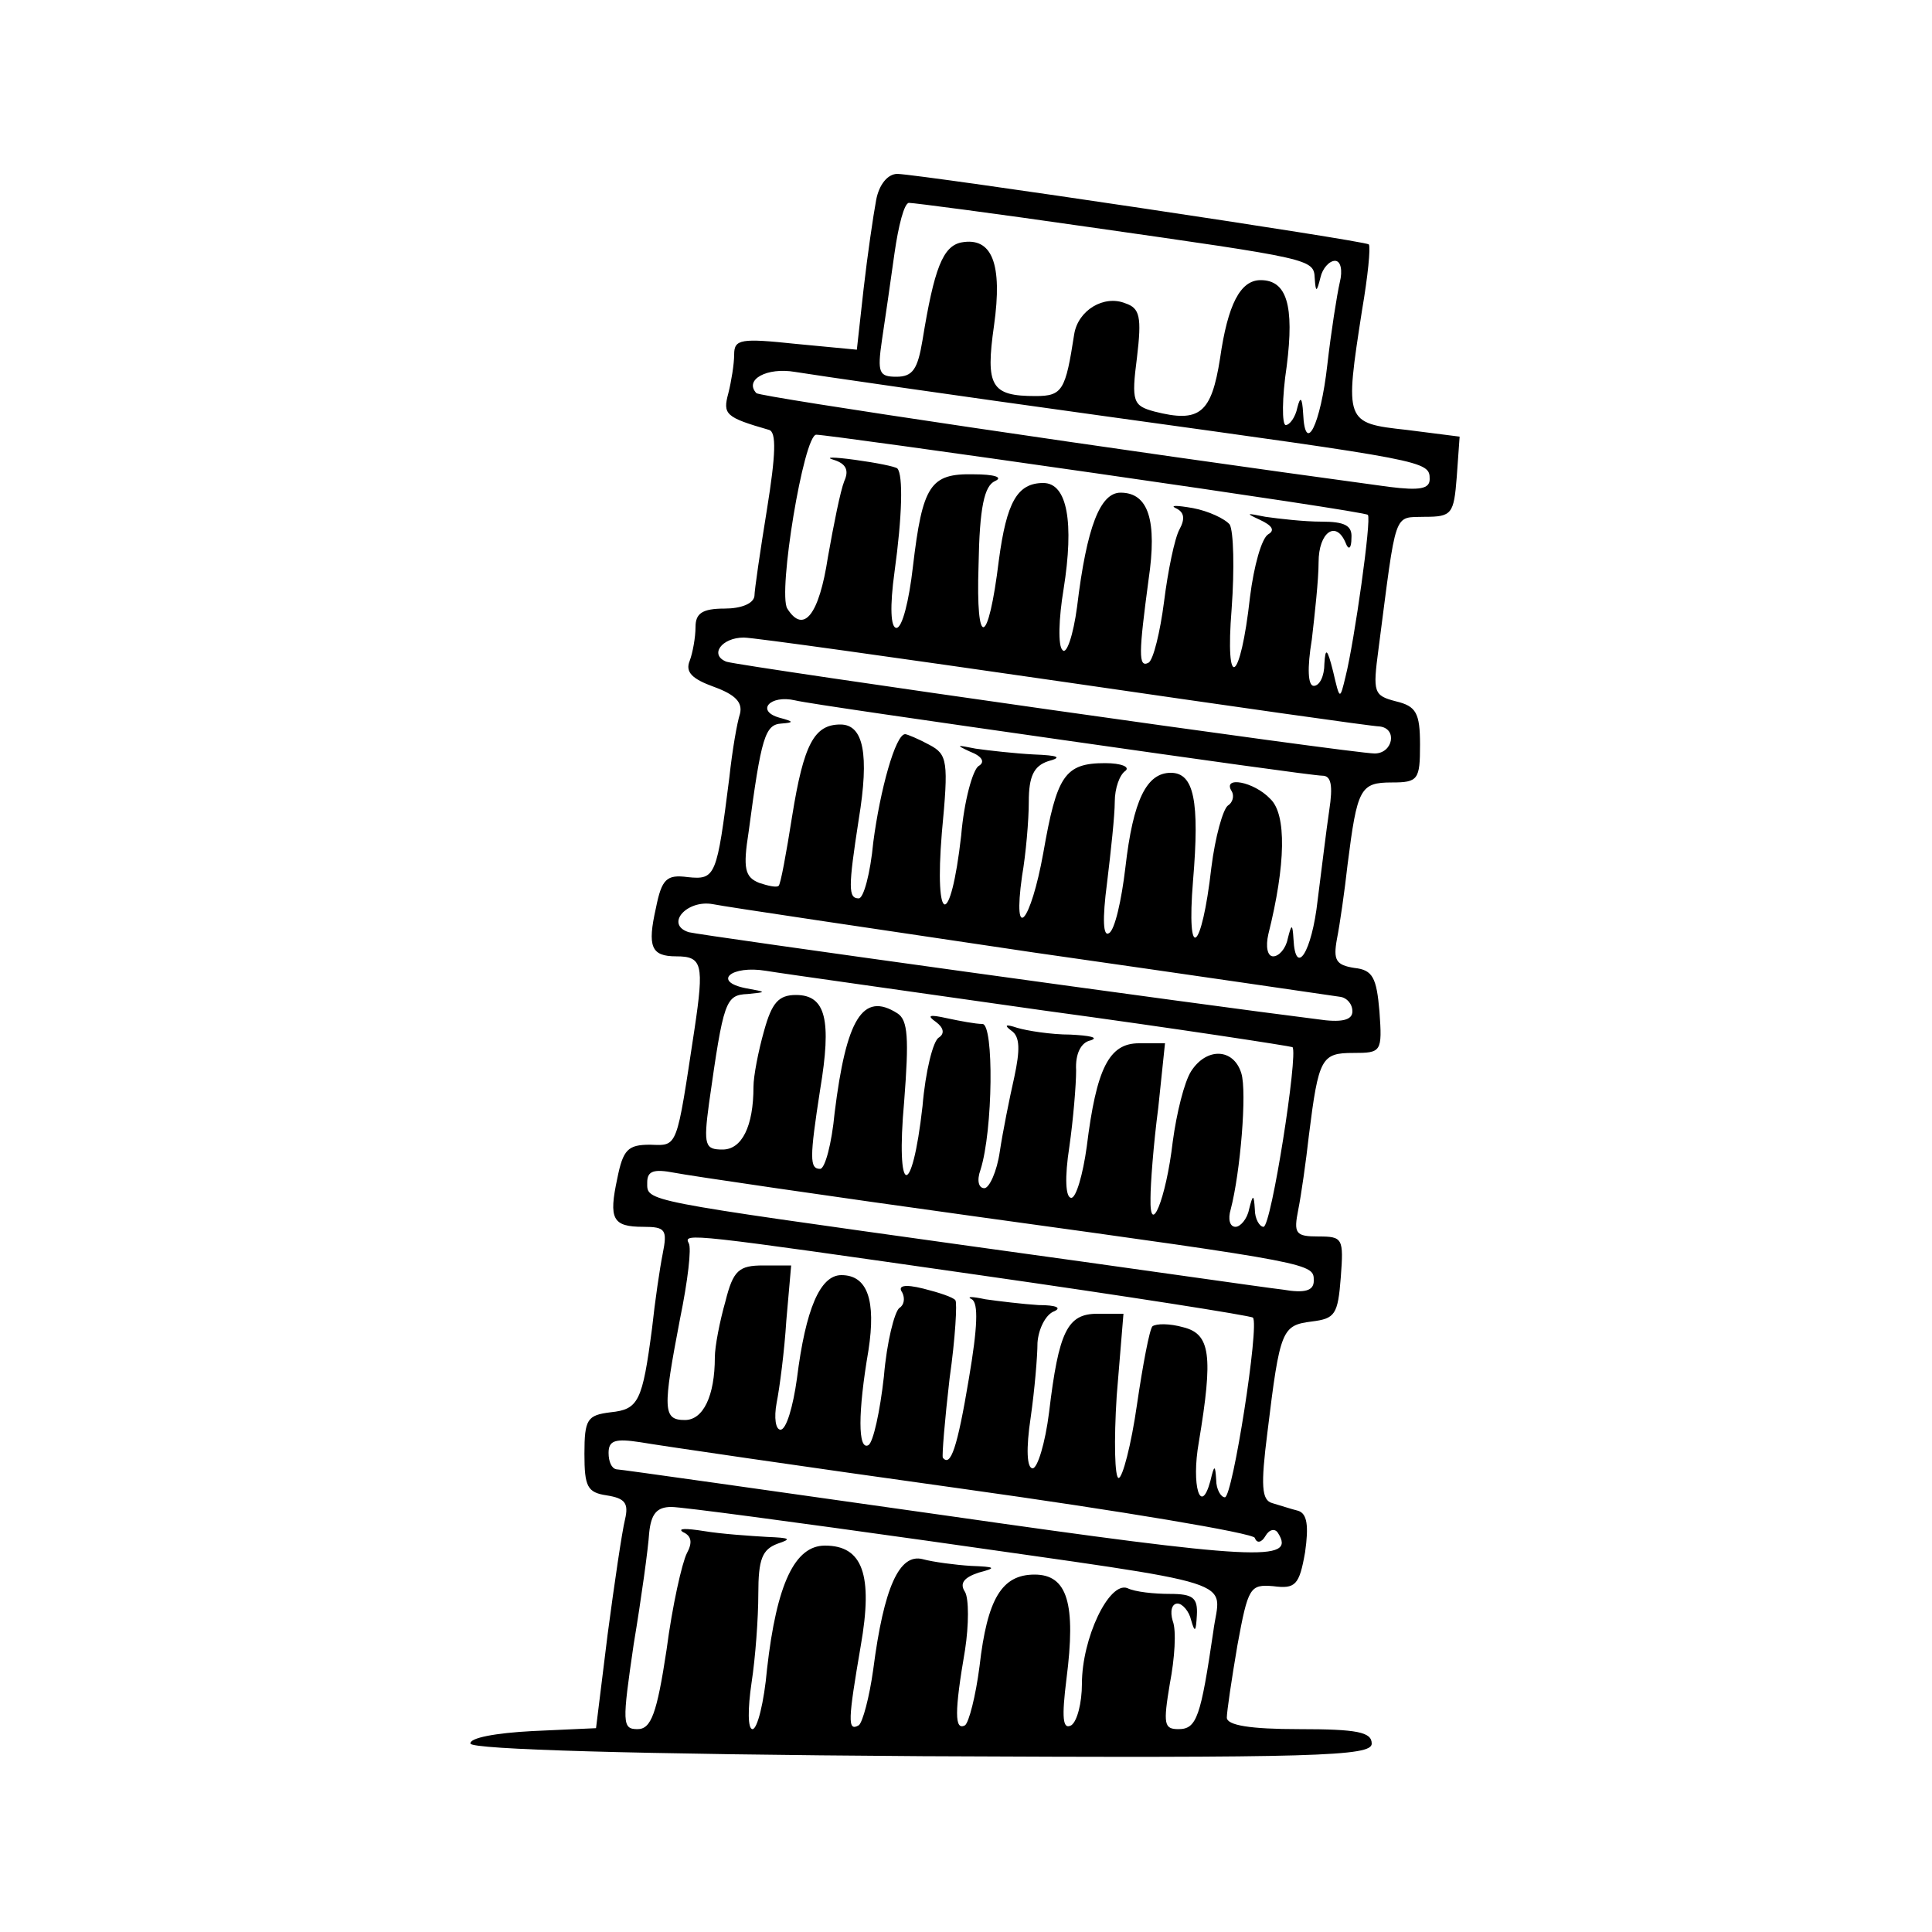 <?xml version="1.0" standalone="no"?>
<!DOCTYPE svg PUBLIC "-//W3C//DTD SVG 20010904//EN"
        "http://www.w3.org/TR/2001/REC-SVG-20010904/DTD/svg10.dtd">
<svg version="1.0" xmlns="http://www.w3.org/2000/svg"
     width="200pt" height="200pt" viewBox="0 0 200 200"
     preserveAspectRatio="xMidYMid meet">
    <g transform="translate(0,200) scale(0.1,-0.1)"
       fill="#000000" stroke="none">
        <path d="M907 1793 c-3 -16 -9 -57 -13 -92 l-7 -63 -63 6 c-57 6 -64 5 -64
-11 0 -10 -3 -28 -6 -40 -6 -22 -3 -25 42 -38 8 -2 7 -26 -2 -82 -7 -43 -13
-84 -13 -90 -1 -8 -14 -13 -31 -13 -23 0 -30 -5 -30 -19 0 -11 -3 -27 -6 -35
-5 -12 3 -19 25 -27 22 -8 30 -16 27 -28 -3 -9 -8 -38 -11 -66 -13 -102 -14
-106 -43 -103 -22 3 -27 -2 -33 -32 -9 -40 -5 -50 21 -50 27 0 29 -8 19 -75
-19 -125 -17 -121 -46 -120 -23 0 -28 -5 -34 -35 -9 -42 -5 -50 27 -50 23 0
25 -3 20 -28 -3 -15 -8 -49 -11 -77 -10 -76 -14 -84 -43 -87 -24 -3 -27 -7
-27 -43 0 -34 3 -40 23 -43 19 -3 23 -8 19 -25 -3 -12 -11 -66 -18 -119 l-12
-97 -66 -3 c-38 -2 -65 -7 -64 -13 2 -6 169 -11 468 -13 409 -2 465 0 465 13
0 12 -15 15 -75 15 -51 0 -75 4 -75 12 0 6 5 40 11 75 11 60 13 63 37 61 23
-3 27 1 33 35 4 28 2 40 -7 43 -8 2 -20 6 -27 8 -11 3 -12 18 -5 73 13 107 15
111 46 115 24 3 27 7 30 46 3 40 2 42 -23 42 -24 0 -26 3 -21 28 3 15 8 50 11
77 10 80 13 85 46 85 29 0 30 1 27 43 -3 35 -7 43 -26 45 -19 3 -22 8 -18 30
3 15 8 50 11 77 10 79 13 85 46 85 27 0 29 3 29 39 0 33 -4 40 -25 45 -23 6
-24 9 -18 54 19 146 15 136 48 137 28 0 30 3 33 41 l3 42 -55 7 c-64 7 -64 8
-46 124 6 35 9 65 7 68 -5 4 -461 72 -488 73 -10 0 -19 -11 -22 -27z m220 -28
c231 -33 233 -33 234 -53 1 -15 2 -15 6 1 2 9 9 17 15 17 6 0 8 -10 5 -22 -3
-13 -9 -51 -13 -86 -7 -62 -23 -94 -25 -50 -1 17 -3 18 -6 6 -2 -10 -8 -18
-12 -18 -4 0 -4 28 1 61 8 63 0 89 -27 89 -21 0 -34 -25 -42 -81 -9 -57 -21
-67 -68 -55 -22 6 -24 10 -18 56 5 42 3 51 -12 56 -22 9 -49 -7 -53 -32 -9
-58 -12 -64 -40 -64 -46 0 -52 10 -43 73 9 64 -2 92 -34 86 -19 -4 -28 -27
-40 -101 -5 -30 -10 -38 -27 -38 -18 0 -20 4 -15 38 3 20 9 61 13 90 4 28 10
52 15 52 5 0 89 -11 186 -25z m18 -196 c332 -46 335 -46 335 -65 0 -10 -10
-12 -42 -8 -287 39 -650 93 -655 97 -13 14 11 27 40 22 18 -3 163 -24 322 -46z
m-10 -59 c153 -22 280 -41 281 -43 4 -4 -14 -131 -23 -167 -6 -25 -6 -25 -13
5 -6 24 -8 25 -9 8 0 -13 -5 -23 -11 -23 -6 0 -7 18 -2 48 3 26 7 62 7 80 0
31 18 44 28 20 3 -8 6 -6 6 5 1 13 -7 17 -31 17 -18 0 -44 3 -58 5 -20 4 -21
4 -6 -3 13 -6 16 -11 9 -15 -7 -4 -15 -33 -19 -65 -10 -90 -26 -99 -19 -12 3
41 2 80 -2 87 -5 6 -22 14 -38 17 -17 3 -24 3 -18 0 9 -4 10 -11 4 -22 -5 -9
-12 -43 -16 -75 -4 -31 -11 -60 -16 -63 -11 -6 -10 11 0 86 9 61 0 90 -29 90
-21 0 -35 -35 -45 -118 -4 -30 -11 -50 -15 -45 -5 4 -4 33 1 63 11 69 4 110
-21 110 -27 0 -38 -20 -46 -80 -11 -90 -24 -93 -21 -5 1 60 6 82 17 87 9 4 -1
7 -22 7 -45 1 -53 -11 -63 -96 -4 -35 -11 -63 -17 -63 -6 0 -7 22 -2 58 8 58
9 100 3 107 -2 2 -22 6 -44 9 -22 3 -32 3 -22 0 13 -4 16 -11 11 -22 -4 -10
-11 -45 -17 -79 -9 -59 -25 -80 -42 -53 -10 16 17 180 30 180 7 0 137 -18 290
-40z m-33 -216 c172 -25 319 -46 326 -46 19 -2 14 -28 -5 -28 -23 0 -655 90
-671 95 -18 7 -5 25 18 25 10 0 159 -21 332 -46z m-2 -60 c140 -20 261 -37
269 -37 9 0 11 -10 7 -36 -3 -20 -8 -62 -12 -93 -6 -54 -23 -80 -25 -40 -1 16
-2 16 -6 0 -2 -10 -9 -18 -15 -18 -6 0 -8 10 -5 23 18 72 19 124 2 140 -17 18
-50 24 -40 8 3 -5 1 -12 -4 -15 -5 -4 -13 -32 -17 -64 -10 -88 -26 -100 -19
-14 7 83 1 112 -23 112 -25 0 -39 -28 -47 -98 -4 -34 -11 -65 -17 -68 -6 -4
-7 14 -2 52 4 33 8 70 8 84 0 14 5 28 11 32 5 4 -4 8 -21 8 -42 0 -50 -13 -64
-93 -13 -72 -32 -95 -22 -24 4 23 7 58 7 77 0 26 5 37 20 42 15 4 11 6 -15 7
-19 1 -46 4 -60 6 -20 4 -21 4 -6 -3 13 -5 16 -11 9 -15 -6 -4 -15 -36 -18
-72 -11 -97 -28 -94 -20 3 7 74 6 81 -13 91 -11 6 -23 11 -25 11 -10 0 -26
-58 -33 -112 -3 -32 -10 -58 -15 -58 -11 0 -11 11 0 82 11 67 5 98 -19 98 -27
0 -38 -20 -50 -95 -6 -38 -12 -71 -14 -72 -2 -2 -11 0 -20 3 -15 6 -17 15 -11
53 13 98 17 111 34 112 13 1 13 2 -2 6 -25 7 -10 24 16 18 12 -3 137 -21 277
-41z m-30 -220 c168 -24 311 -45 318 -46 6 -1 12 -7 12 -15 0 -9 -11 -12 -37
-8 -113 14 -640 87 -650 90 -25 8 -2 34 25 29 15 -3 164 -25 332 -50z m10 -60
c140 -19 256 -37 258 -38 6 -7 -22 -186 -30 -186 -4 0 -9 8 -9 18 -1 16 -2 16
-6 0 -2 -10 -9 -18 -14 -18 -6 0 -8 8 -5 18 10 38 17 122 11 141 -8 26 -36 27
-52 2 -7 -11 -15 -43 -19 -73 -7 -60 -24 -100 -23 -58 0 14 3 55 8 93 l7 67
-27 0 c-31 0 -44 -26 -54 -107 -4 -29 -11 -53 -16 -53 -6 0 -7 21 -2 53 4 28
7 64 7 79 -1 17 5 29 15 31 9 3 -1 5 -21 6 -20 0 -45 4 -55 7 -12 4 -14 3 -6
-3 9 -6 9 -20 3 -48 -5 -22 -12 -57 -15 -77 -3 -21 -11 -38 -16 -38 -6 0 -8 8
-4 19 13 41 14 151 2 151 -7 0 -23 3 -37 6 -18 4 -21 3 -11 -4 8 -6 9 -12 3
-16 -6 -3 -14 -35 -17 -71 -11 -98 -28 -94 -19 5 5 65 4 84 -7 91 -36 23 -53
-6 -65 -103 -3 -32 -10 -58 -15 -58 -11 0 -11 11 0 82 12 72 6 98 -25 98 -18
0 -25 -8 -33 -37 -6 -21 -11 -47 -11 -58 0 -41 -12 -65 -32 -65 -18 0 -20 4
-14 48 15 106 17 112 40 113 20 2 20 2 -2 6 -35 7 -15 24 21 18 18 -3 147 -21
287 -41z m-65 -214 c348 -48 345 -48 345 -66 0 -10 -9 -13 -32 -9 -18 2 -163
23 -323 45 -343 48 -335 46 -335 66 0 12 7 14 28 10 15 -3 158 -24 317 -46z
m-1 -60 c154 -22 281 -42 283 -44 7 -7 -21 -186 -29 -186 -4 0 -9 8 -9 18 -1
16 -2 16 -6 -1 -10 -37 -20 -5 -12 40 15 90 12 112 -16 119 -14 4 -28 4 -32 1
-3 -3 -10 -40 -16 -81 -6 -42 -15 -76 -19 -76 -4 0 -5 38 -2 85 l7 85 -27 0
c-31 0 -40 -18 -50 -102 -4 -32 -12 -58 -17 -58 -6 0 -7 20 -2 53 4 28 7 63 7
77 1 14 8 28 16 32 10 4 4 7 -15 7 -16 1 -41 4 -55 6 -14 3 -20 3 -14 0 7 -4
6 -29 -3 -82 -12 -72 -19 -92 -27 -82 -1 2 2 39 7 82 6 42 8 79 6 81 -2 3 -17
8 -33 12 -20 5 -27 3 -22 -4 3 -6 2 -13 -3 -16 -5 -4 -13 -35 -16 -71 -4 -36
-11 -68 -16 -71 -11 -6 -11 34 0 98 8 52 -1 78 -28 78 -22 0 -37 -35 -46 -107
-4 -29 -11 -53 -17 -53 -5 0 -7 12 -4 28 3 15 8 53 10 85 l5 57 -29 0 c-25 0
-31 -5 -39 -37 -6 -21 -11 -47 -11 -58 0 -40 -12 -65 -31 -65 -23 0 -23 11 -5
105 8 39 12 73 9 78 -6 11 1 10 301 -33z m-19 -221 c165 -23 302 -46 304 -51
2 -6 7 -5 11 2 4 7 10 8 13 3 19 -30 -22 -28 -343 18 -184 26 -338 48 -342 48
-5 1 -8 8 -8 17 0 13 7 15 33 11 17 -3 167 -25 332 -48z m-35 -54 c335 -48
303 -38 296 -94 -13 -88 -17 -101 -36 -101 -15 0 -16 5 -9 47 5 26 7 55 3 65
-3 10 -1 18 5 18 5 0 12 -8 14 -17 4 -14 5 -12 6 5 1 18 -4 22 -28 22 -16 0
-36 2 -44 6 -19 7 -47 -52 -47 -99 0 -20 -5 -39 -11 -43 -9 -5 -10 8 -5 48 10
78 1 108 -33 108 -34 0 -49 -25 -57 -95 -4 -31 -11 -58 -15 -61 -11 -6 -11 14
0 78 4 26 4 53 0 60 -6 9 -1 15 14 20 19 5 18 6 -8 7 -16 1 -39 4 -50 7 -24 6
-40 -29 -51 -114 -4 -29 -11 -55 -15 -58 -12 -7 -11 6 2 82 13 74 2 104 -37
104 -31 0 -50 -39 -60 -128 -3 -34 -10 -62 -15 -62 -5 0 -5 21 -1 48 4 26 7
67 7 92 0 36 4 46 20 52 15 5 13 6 -11 7 -17 1 -47 3 -65 6 -19 3 -28 3 -22
-1 9 -4 10 -11 4 -22 -5 -10 -15 -54 -21 -100 -10 -66 -16 -82 -30 -82 -16 0
-16 6 -4 88 8 48 15 99 16 115 2 20 8 27 23 27 11 0 130 -16 265 -35z"/>
    </g>
</svg>
